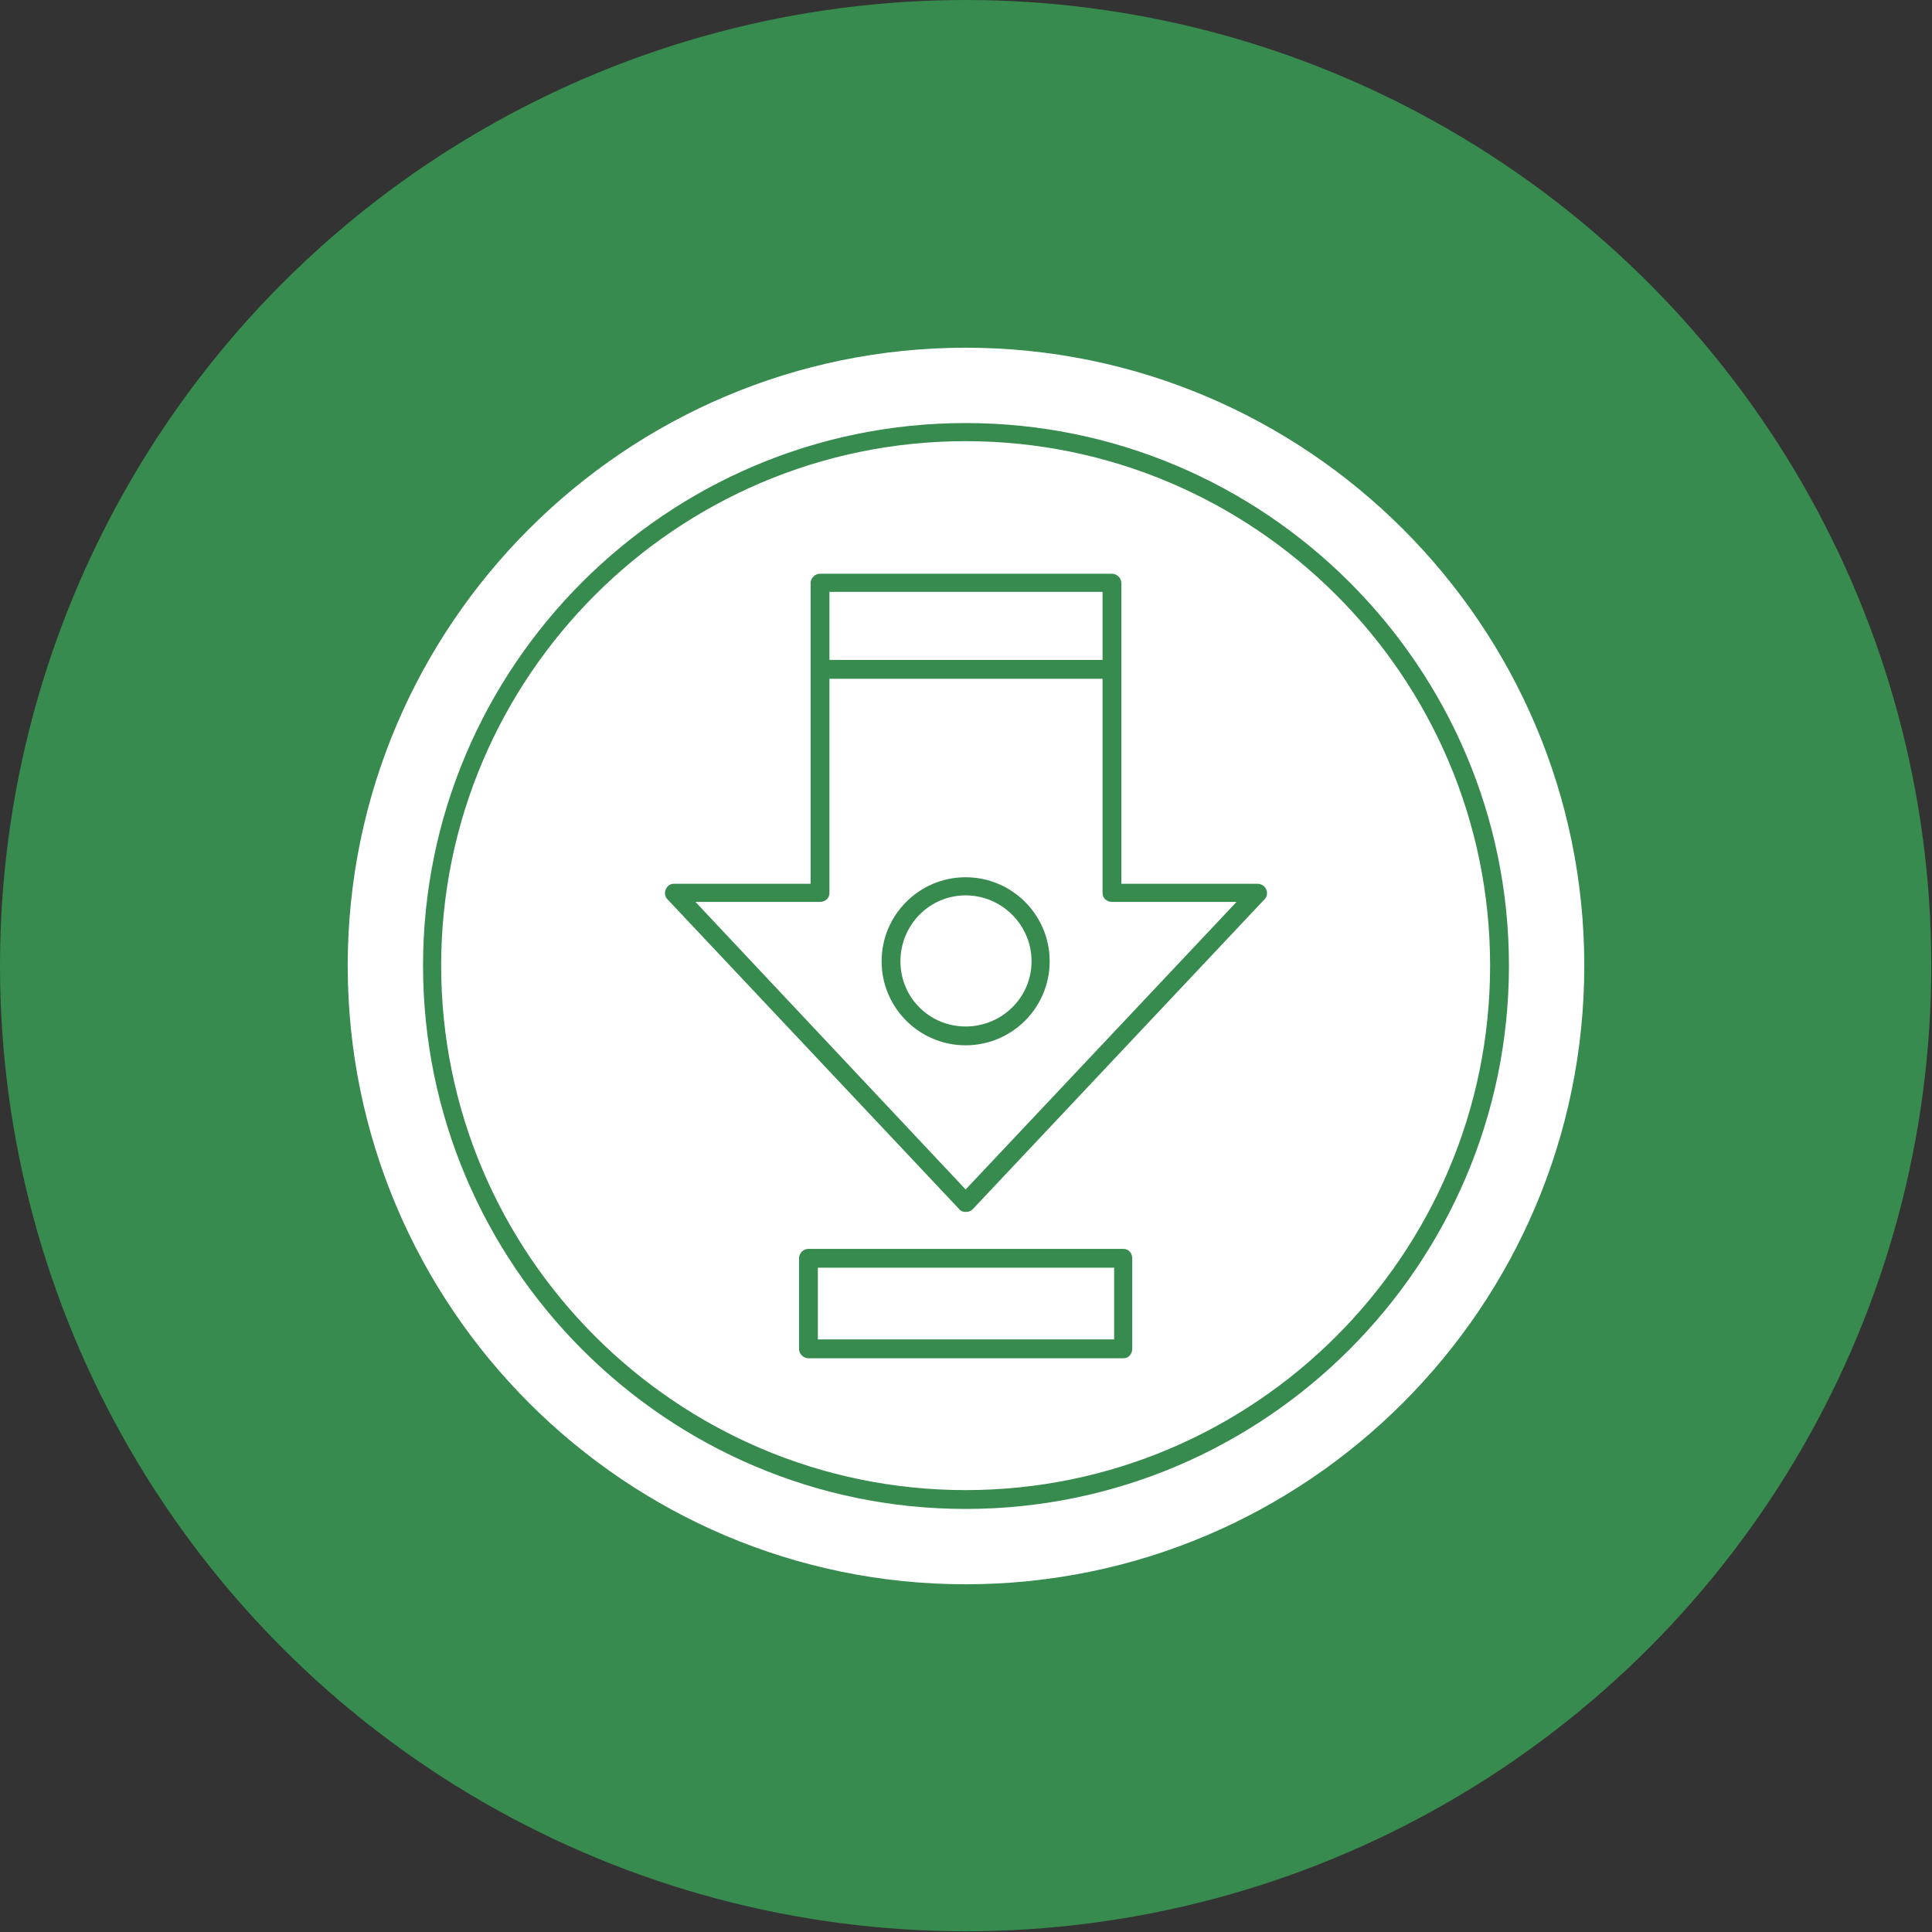 <svg clip-rule="evenodd" fill-rule="evenodd" height="2.667in" image-rendering="optimizeQuality" shape-rendering="geometricPrecision" text-rendering="geometricPrecision" viewBox="0 0 2667 2667" width="2.667in" xmlns="http://www.w3.org/2000/svg"><rect x="0" y="0" width="2667" height="2667" fill="#333333" stroke="none"/><g id="Layer_x0020_1"><circle cx="1333" cy="1333" fill="#378b4e" r="1333"/><path d="m1333 2187c-470 0-853-383-853-854 0-470 383-853 853-853 471 0 854 383 854 853 0 471-383 854-854 854zm0-744c64 0 116-52 116-116s-52-116-116-116-116 52-116 116 52 116 116 116zm0-207c50 0 91 41 91 91s-41 90-91 90-90-40-90-90 40-91 90-91zm218 639c7 0 12-6 12-13v-125c0-7-5-13-12-13h-435c-7 0-13 6-13 13v125c0 7 6 13 13 13zm-422-26v-99h409v99zm204-176c4 0 7-1 10-4l403-428c3-3 4-9 2-13-2-5-7-8-12-8h-188v-295-1-1-118c0-7-6-13-13-13h-403c-7 0-13 6-13 13v415h-189c-5 0-9 3-11 8-2 4-1 10 2 13l403 428c2 3 6 4 9 4zm-373-428h172c7 0 13-5 13-12v-296h377v296c0 7 6 12 13 12h172l-374 397zm185-334v-94h377v94zm188 1172c413 0 750-337 750-750s-337-749-750-749-749 336-749 749 336 750 749 750zm0-1474c399 0 724 325 724 724s-325 724-724 724-724-325-724-724 325-724 724-724z" fill="#fff"/></g></svg>
